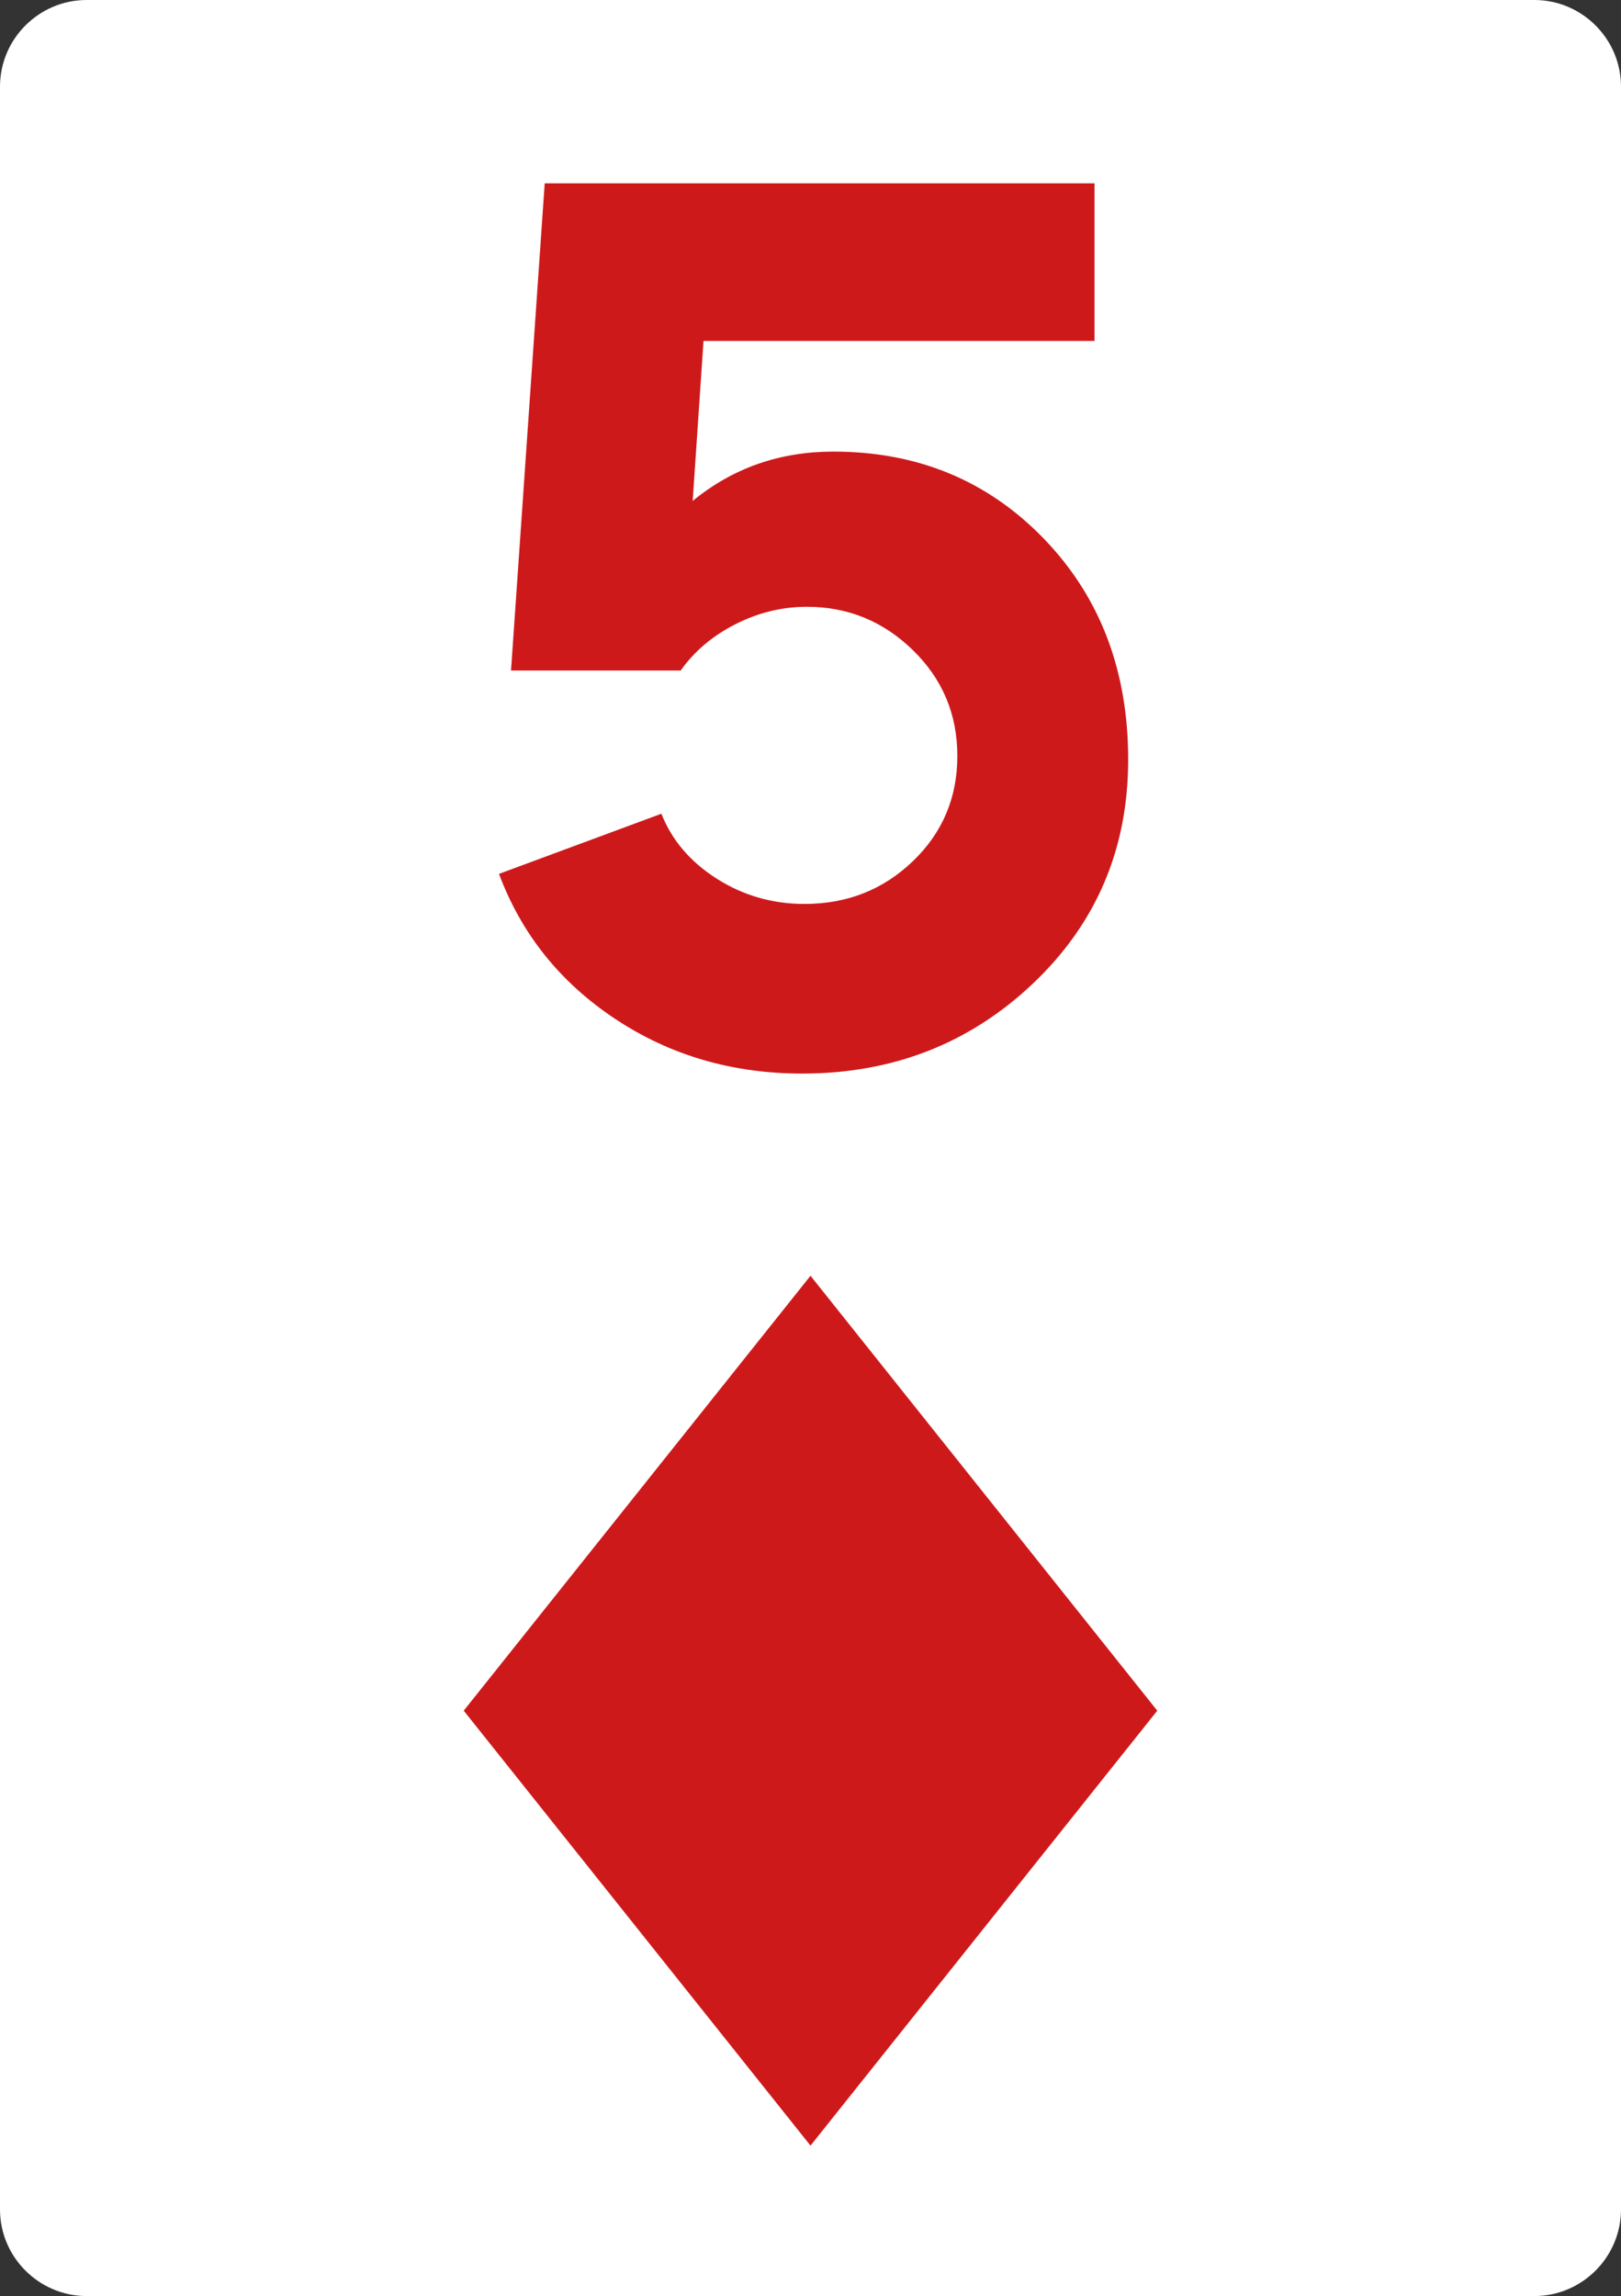 <?xml version="1.0" encoding="utf-8"?>
<!-- Generator: Adobe Illustrator 16.0.0, SVG Export Plug-In . SVG Version: 6.00 Build 0)  -->
<!DOCTYPE svg PUBLIC "-//W3C//DTD SVG 1.1//EN" "http://www.w3.org/Graphics/SVG/1.1/DTD/svg11.dtd">
<svg version="1.1" id="Layer_1" xmlns="http://www.w3.org/2000/svg" xmlns:xlink="http://www.w3.org/1999/xlink" x="0px" y="0px"
	 width="400px" height="566.572px" viewBox="0 0 400 566.572" enable-background="new 0 0 400 566.572" xml:space="preserve">
<rect x="0" y="0" width="400" height="566.572" fill="#333333" stroke="none"/>
<g>
	<g>
		<g>
			<path fill="#FFFFFF" d="M400,545.203c0,11.753-9.616,21.369-21.369,21.369H21.369C9.616,566.572,0,556.956,0,545.203V21.37
				C0,9.616,9.616,0,21.369,0h357.262C390.384,0,400,9.616,400,21.37V545.203z"/>
		</g>
	</g>
	<polygon fill="#CE191B" points="114.429,422.127 200,314.807 285.57,422.127 200,529.457 	"/>
	<g>
		<path fill="#CE191B" d="M163.208,200.793c2.569,6.531,7.125,11.874,13.655,16.03c6.531,4.156,13.753,6.233,21.671,6.233
			c10.489,0,19.393-3.511,26.717-10.538c7.32-7.022,10.984-15.683,10.984-25.976c0-10.288-3.664-18.999-10.984-26.123
			c-7.324-7.125-16.029-10.688-26.124-10.688c-6.137,0-12.022,1.438-17.663,4.305c-5.641,2.871-10.145,6.68-13.507,11.429h-41.857
			l8.312-120.229h135.666v38.89h-96.48l-2.671,39.482c9.894-8.112,21.471-12.171,34.733-12.171c20.779,0,38.096,7.176,51.951,21.521
			c13.85,14.352,20.779,32.507,20.779,54.475c0,21.969-7.82,40.373-23.451,55.217c-15.637,14.843-34.637,22.265-56.999,22.265
			c-17.218,0-32.608-4.499-46.162-13.507c-13.558-9.004-23.108-20.93-28.646-35.772L163.208,200.793z"/>
	</g>
</g>
</svg>
